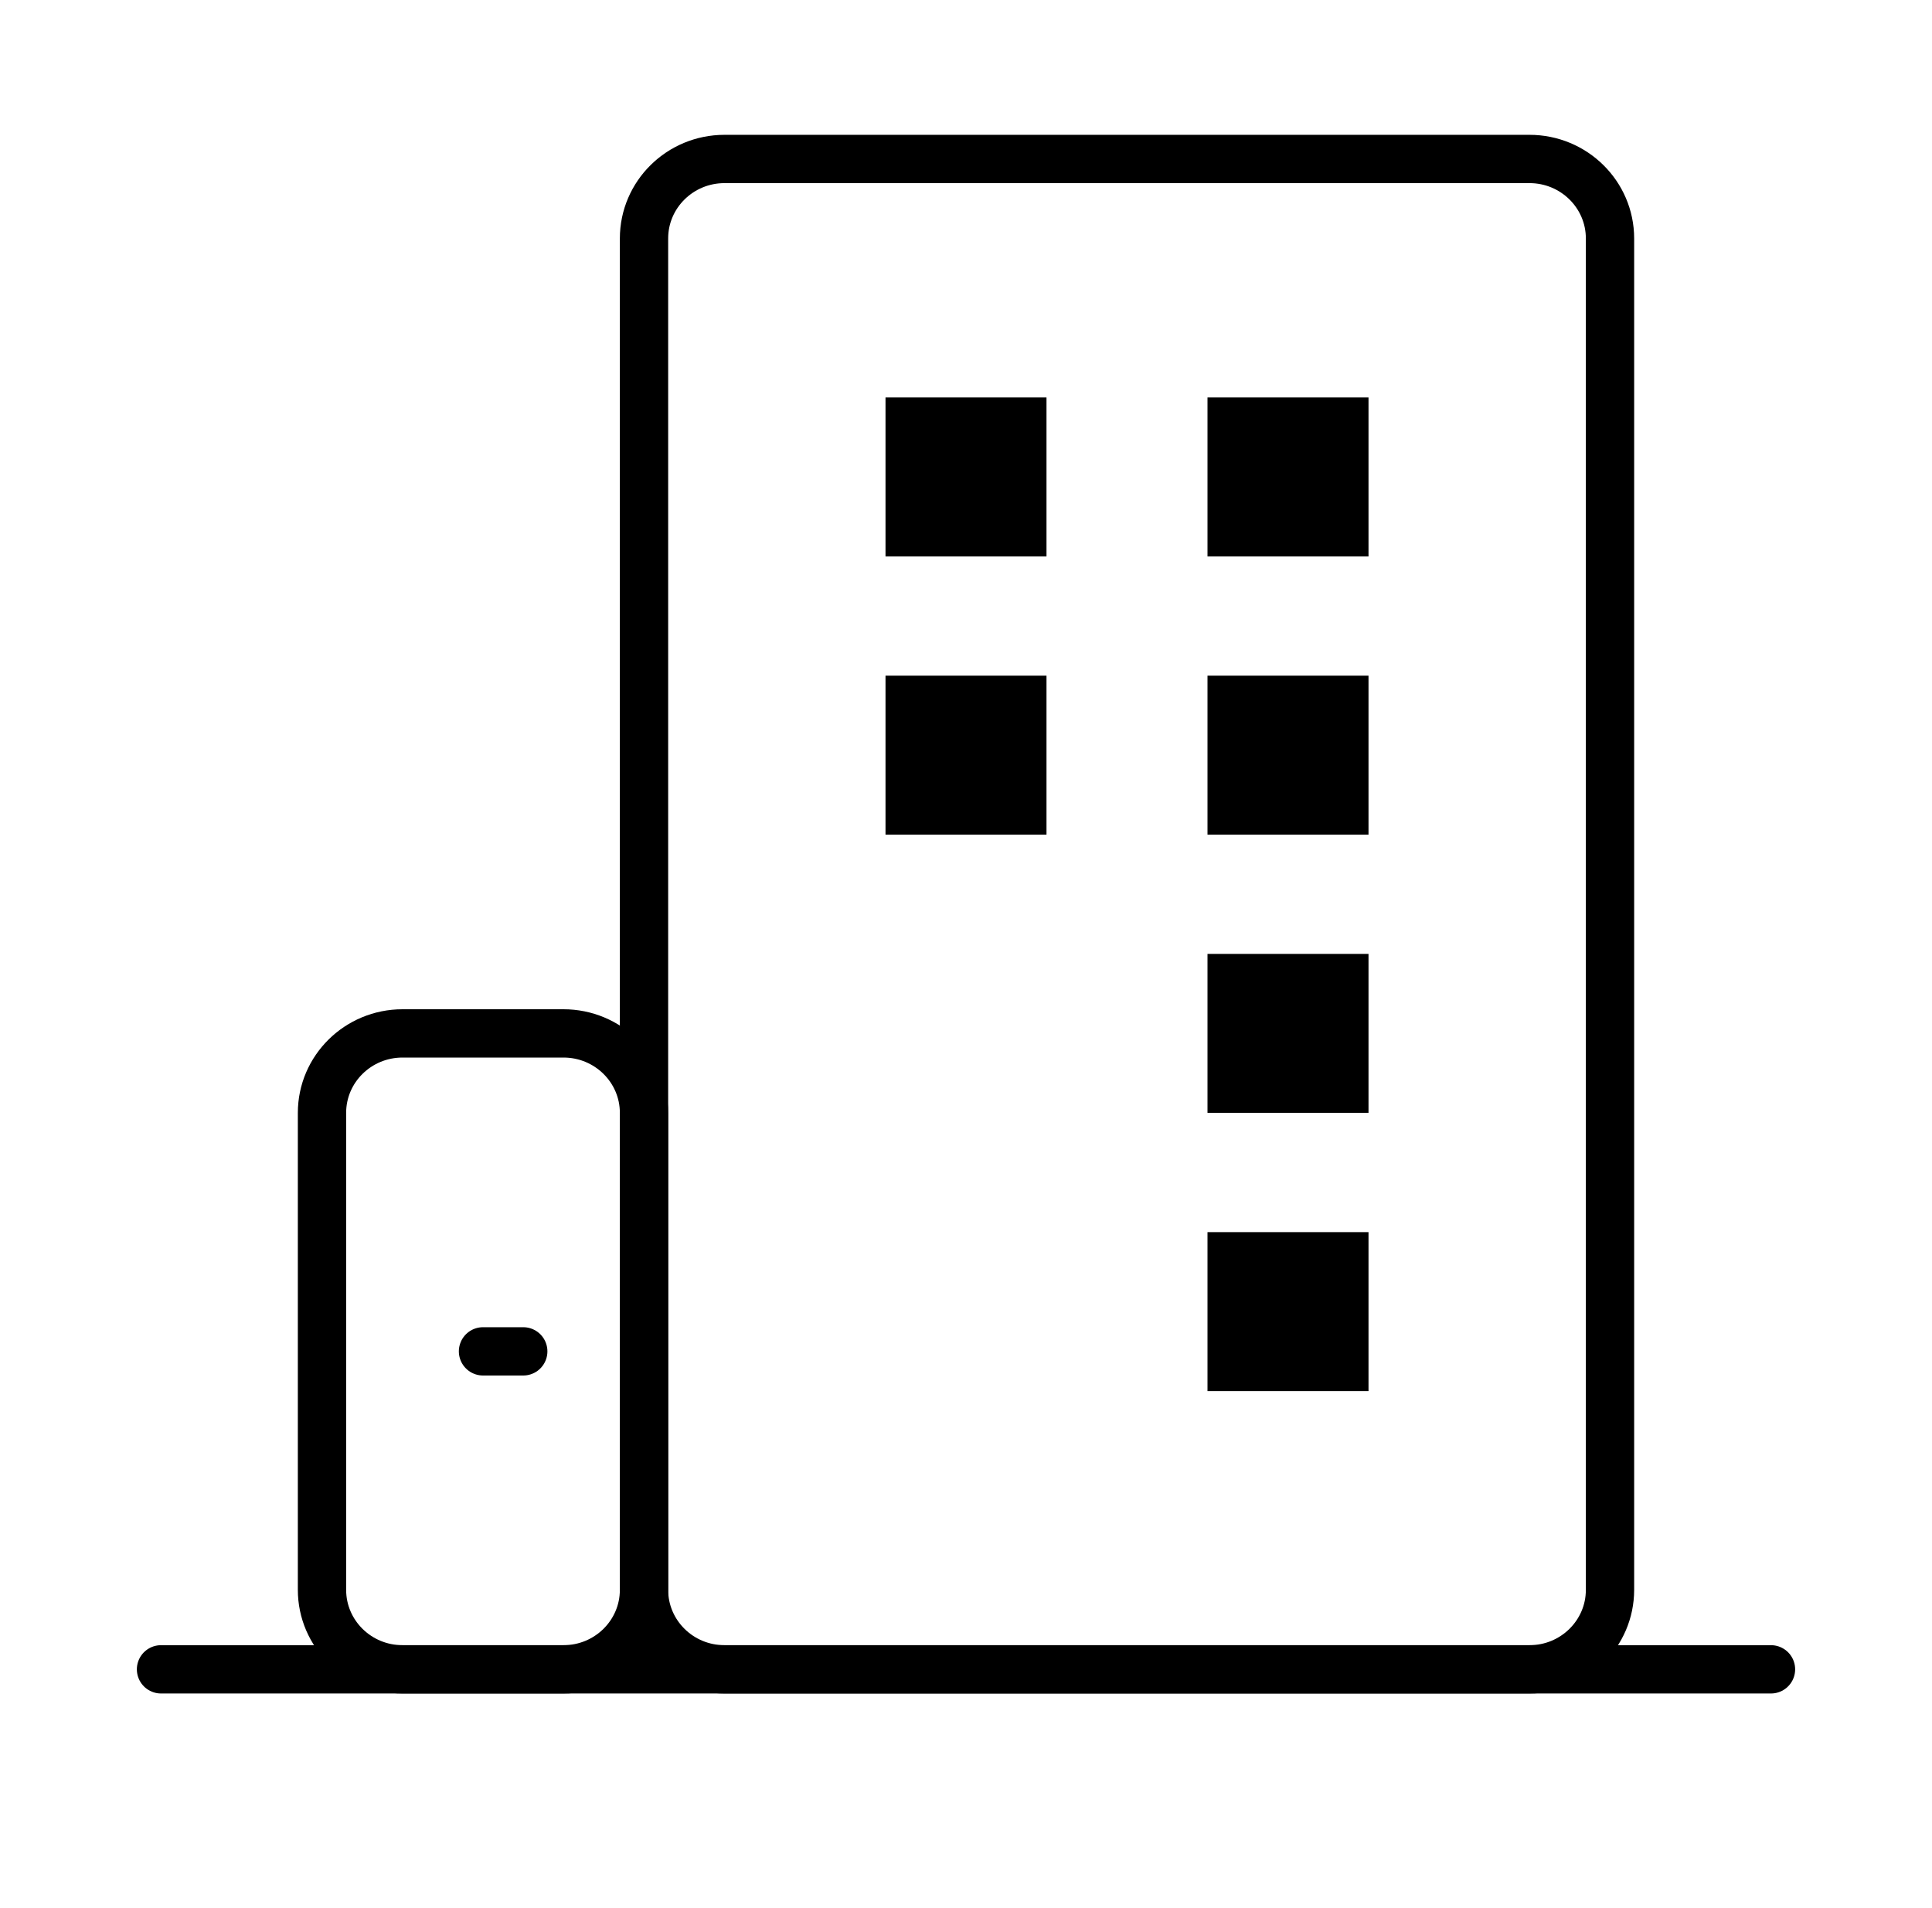 <svg width="80" height="79" viewBox="0 0 80 79" fill="none" xmlns="http://www.w3.org/2000/svg">
<path d="M6.667 69.125H73.333" stroke="black" stroke-width="2" stroke-linecap="round" stroke-linejoin="round"/>
<path d="M23.333 42.792H16.667C14.826 42.792 13.333 44.265 13.333 46.083V65.833C13.333 67.651 14.826 69.125 16.667 69.125H23.333C25.174 69.125 26.667 67.651 26.667 65.833V46.083C26.667 44.265 25.174 42.792 23.333 42.792Z" stroke="black" stroke-width="2" stroke-linejoin="round"/>
<path d="M20 55.958H21.667" stroke="black" stroke-width="2" stroke-linecap="round" stroke-linejoin="round"/>
<path d="M63.333 6.583H30C28.159 6.583 26.667 8.057 26.667 9.875V65.833C26.667 67.651 28.159 69.125 30 69.125H63.333C65.174 69.125 66.667 67.651 66.667 65.833V9.875C66.667 8.057 65.174 6.583 63.333 6.583Z" stroke="black" stroke-width="2" stroke-linejoin="round"/>
<path d="M43.333 16.458H36.667V23.042H43.333V16.458Z" fill="black"/>
<path d="M56.667 16.458H50V23.042H56.667V16.458Z" fill="black"/>
<path d="M43.333 27.979H36.667V34.562H43.333V27.979Z" fill="black"/>
<path d="M56.667 27.979H50V34.562H56.667V27.979Z" fill="black"/>
<path d="M56.667 39.5H50V46.083H56.667V39.5Z" fill="black"/>
<path d="M56.667 51.021H50V57.604H56.667V51.021Z" fill="black"/>
</svg>
